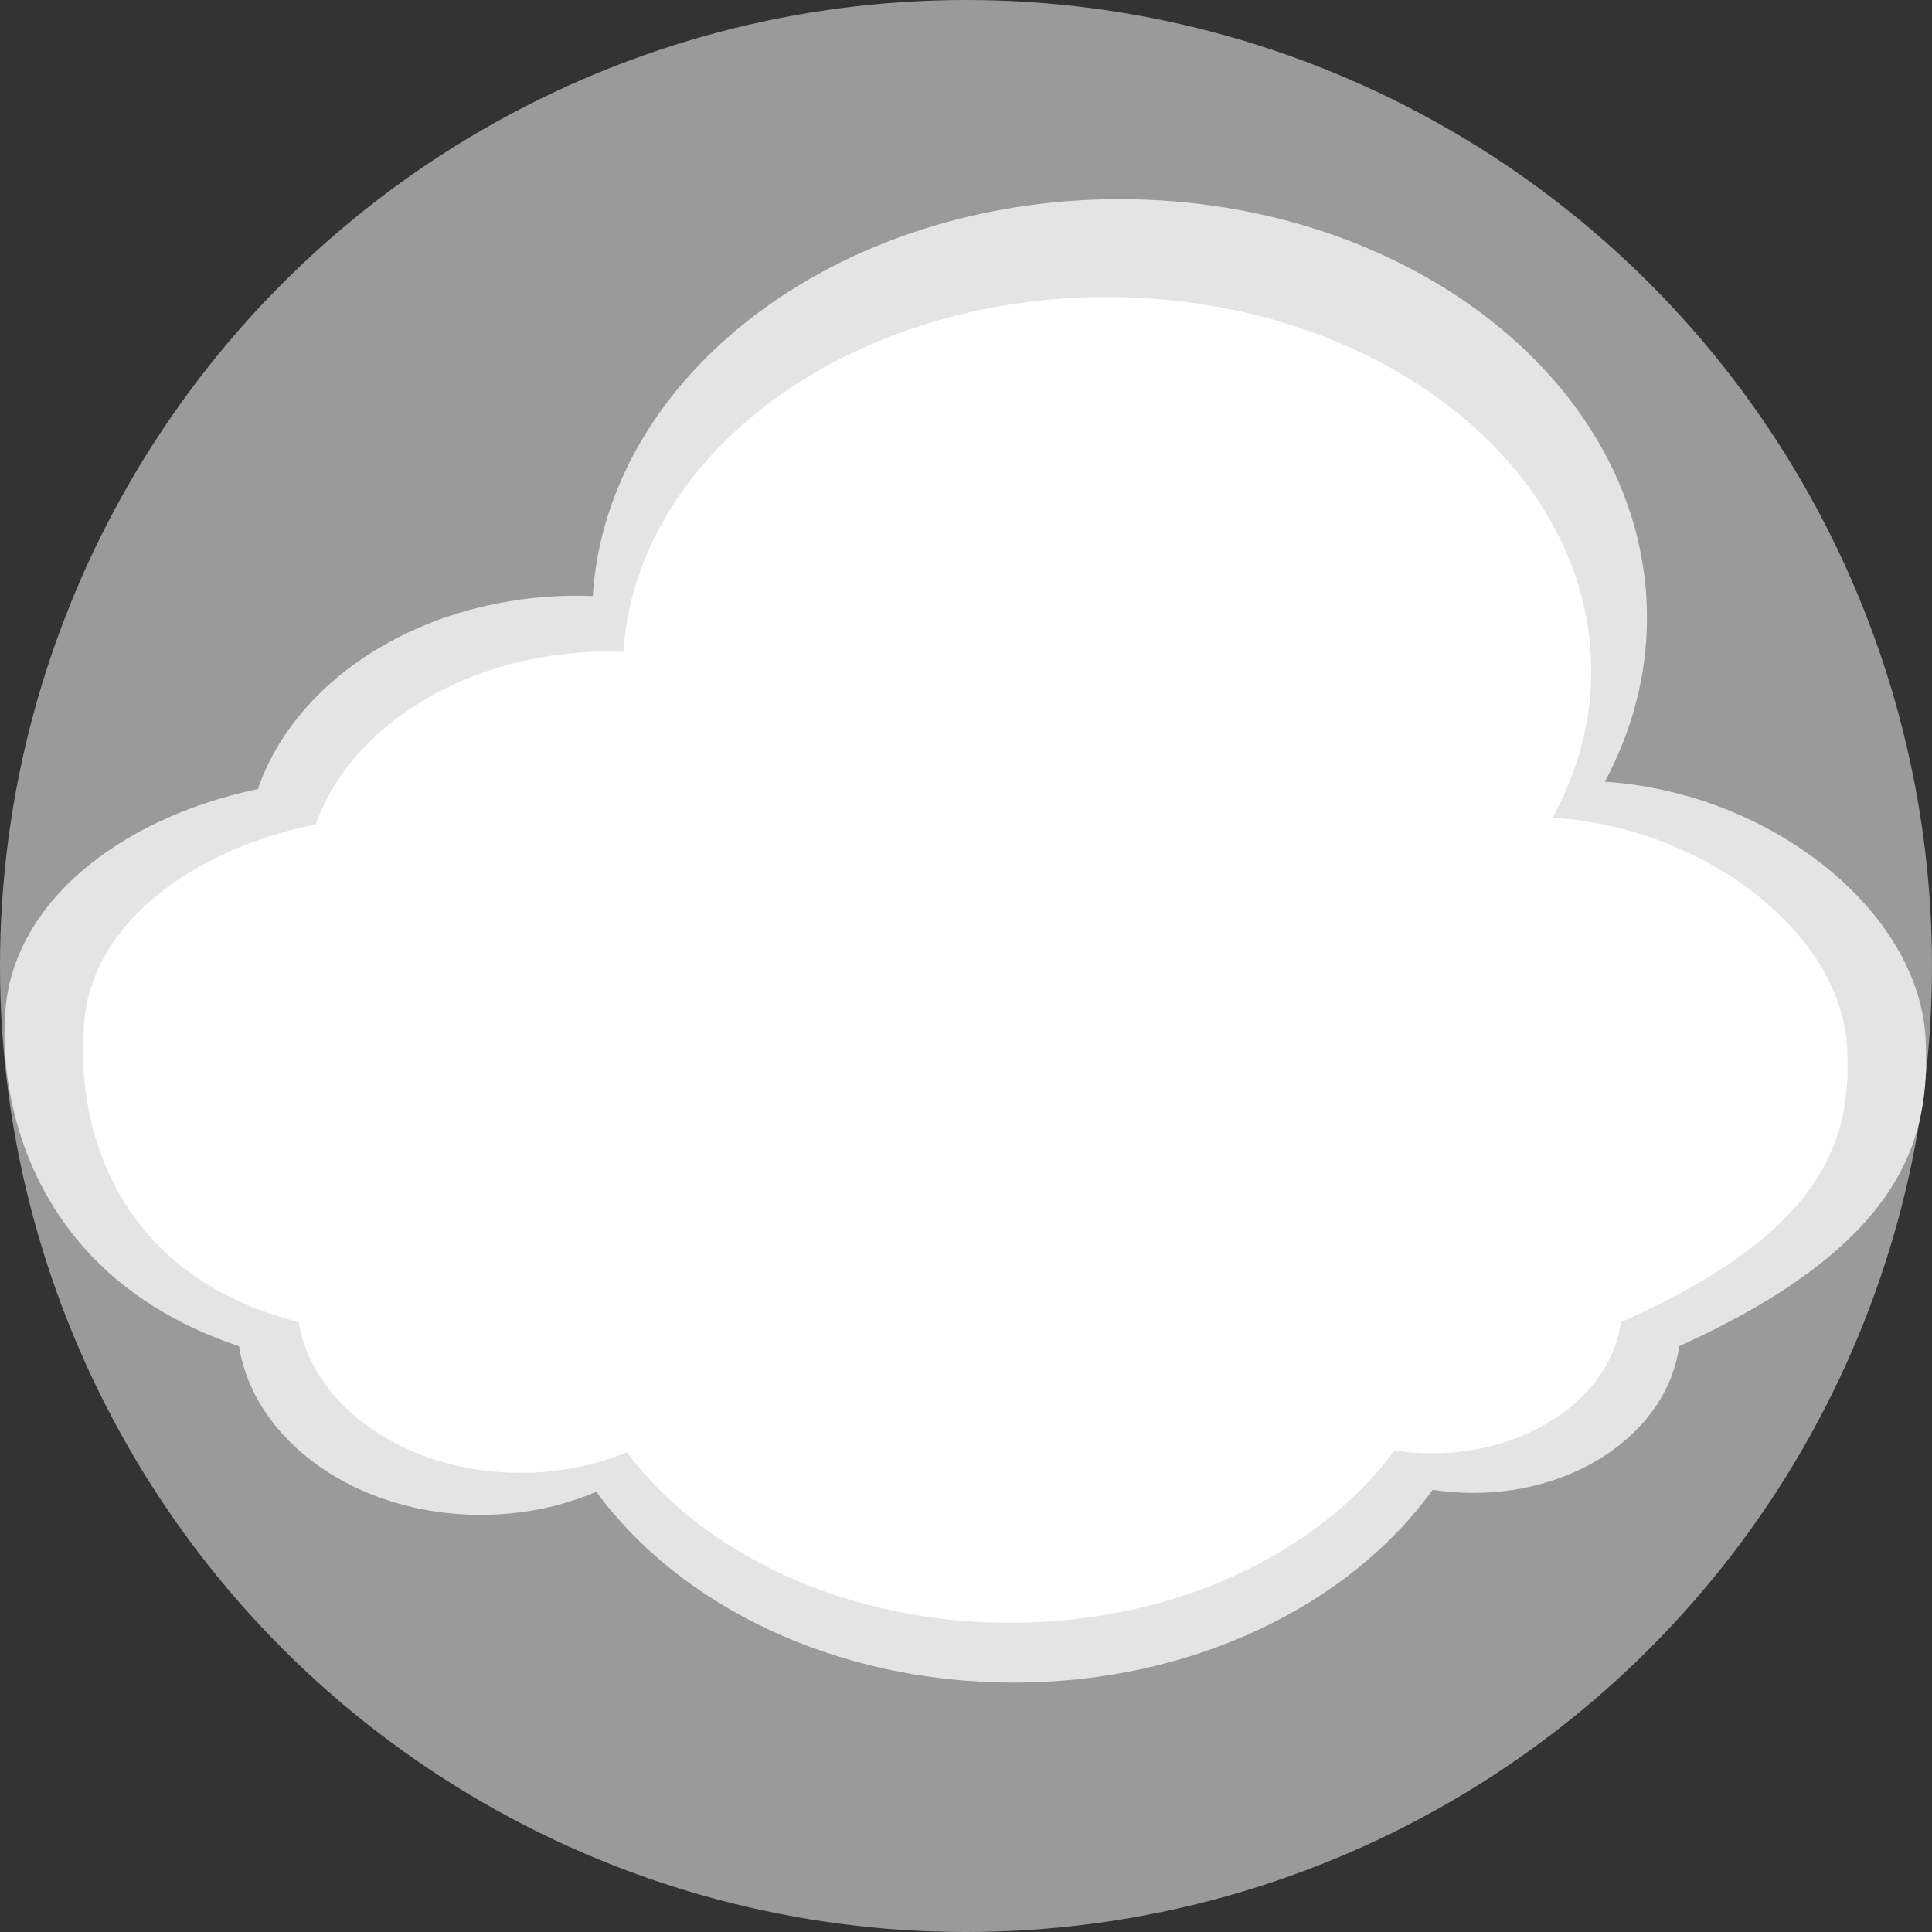 <?xml version="1.0" encoding="iso-8859-1"?>
<!-- Generator: Adobe Illustrator 15.0.2, SVG Export Plug-In . SVG Version: 6.00 Build 0)  -->
<!DOCTYPE svg PUBLIC "-//W3C//DTD SVG 1.1//EN" "http://www.w3.org/Graphics/SVG/1.1/DTD/svg11.dtd">
<svg version="1.1" xmlns="http://www.w3.org/2000/svg" xmlns:xlink="http://www.w3.org/1999/xlink" x="0px" y="0px"
	 width="77.458px" height="77.458px" viewBox="0 0 77.458 77.458" style="enable-background:new 0 0 77.458 77.458;"
	 xml:space="preserve">
<rect x="0" y="0" width="77.458" height="77.458" fill="#333333" stroke="none"/>
<g id="cloudGray">
	<g>
		<g>
			<circle style="fill:#9A9A9A;" cx="38.729" cy="38.729" r="38.729"/>
			<path style="fill:#E4E4E4;" d="M0.191,41.096c0,0-0.744,9.475,9.391,12.878c0.611,3.81,4.714,6.76,9.683,6.76
				c1.68,0,3.262-0.334,4.642-0.927c3.348,4.574,9.589,7.652,16.739,7.652c7.188,0,13.46-3.111,16.793-7.731
				c0.526,0.082,1.076,0.126,1.633,0.126c4.286,0,7.809-2.576,8.251-5.884c9.185-4.162,10.06-8.481,9.88-12.291
				c-0.244-5.155-6.216-9.905-12.863-10.338c1.084-2.021,1.691-4.243,1.691-6.579c0-9.264-9.47-16.777-21.149-16.777
				c-11.312,0-20.553,7.049-21.117,15.913c-0.208-0.005-0.413-0.014-0.628-0.014c-6.113,0-11.26,3.284-12.799,7.751
				C4.784,32.792,0.191,36.323,0.191,41.096"/>
			<path style="fill:#FFFFFF;" d="M3.353,41.499c0,0-0.96,9.052,8.622,11.51c0.561,3.405,4.327,6.041,8.891,6.041
				c1.54,0,2.99-0.299,4.26-0.827c3.073,4.088,8.806,6.839,15.369,6.839c6.604,0,12.357-2.781,15.419-6.909
				c0.483,0.073,0.989,0.113,1.5,0.113c3.938,0,7.17-2.302,7.574-5.259c8.433-3.722,9.236-7.58,9.07-10.986
				c-0.226-4.604-5.707-8.851-11.812-9.239c0.995-1.806,1.552-3.792,1.552-5.879c0-8.278-8.694-14.995-19.418-14.995
				c-10.389,0-18.869,6.302-19.389,14.225c-0.189-0.005-0.381-0.015-0.576-0.015c-5.616,0-10.338,2.937-11.751,6.929
				C7.569,34.076,3.353,37.233,3.353,41.499"/>
		</g>
		<rect style="fill:none;" width="77.458" height="77.457"/>
	</g>
</g>
<g id="Layer_1">
</g>
</svg>
